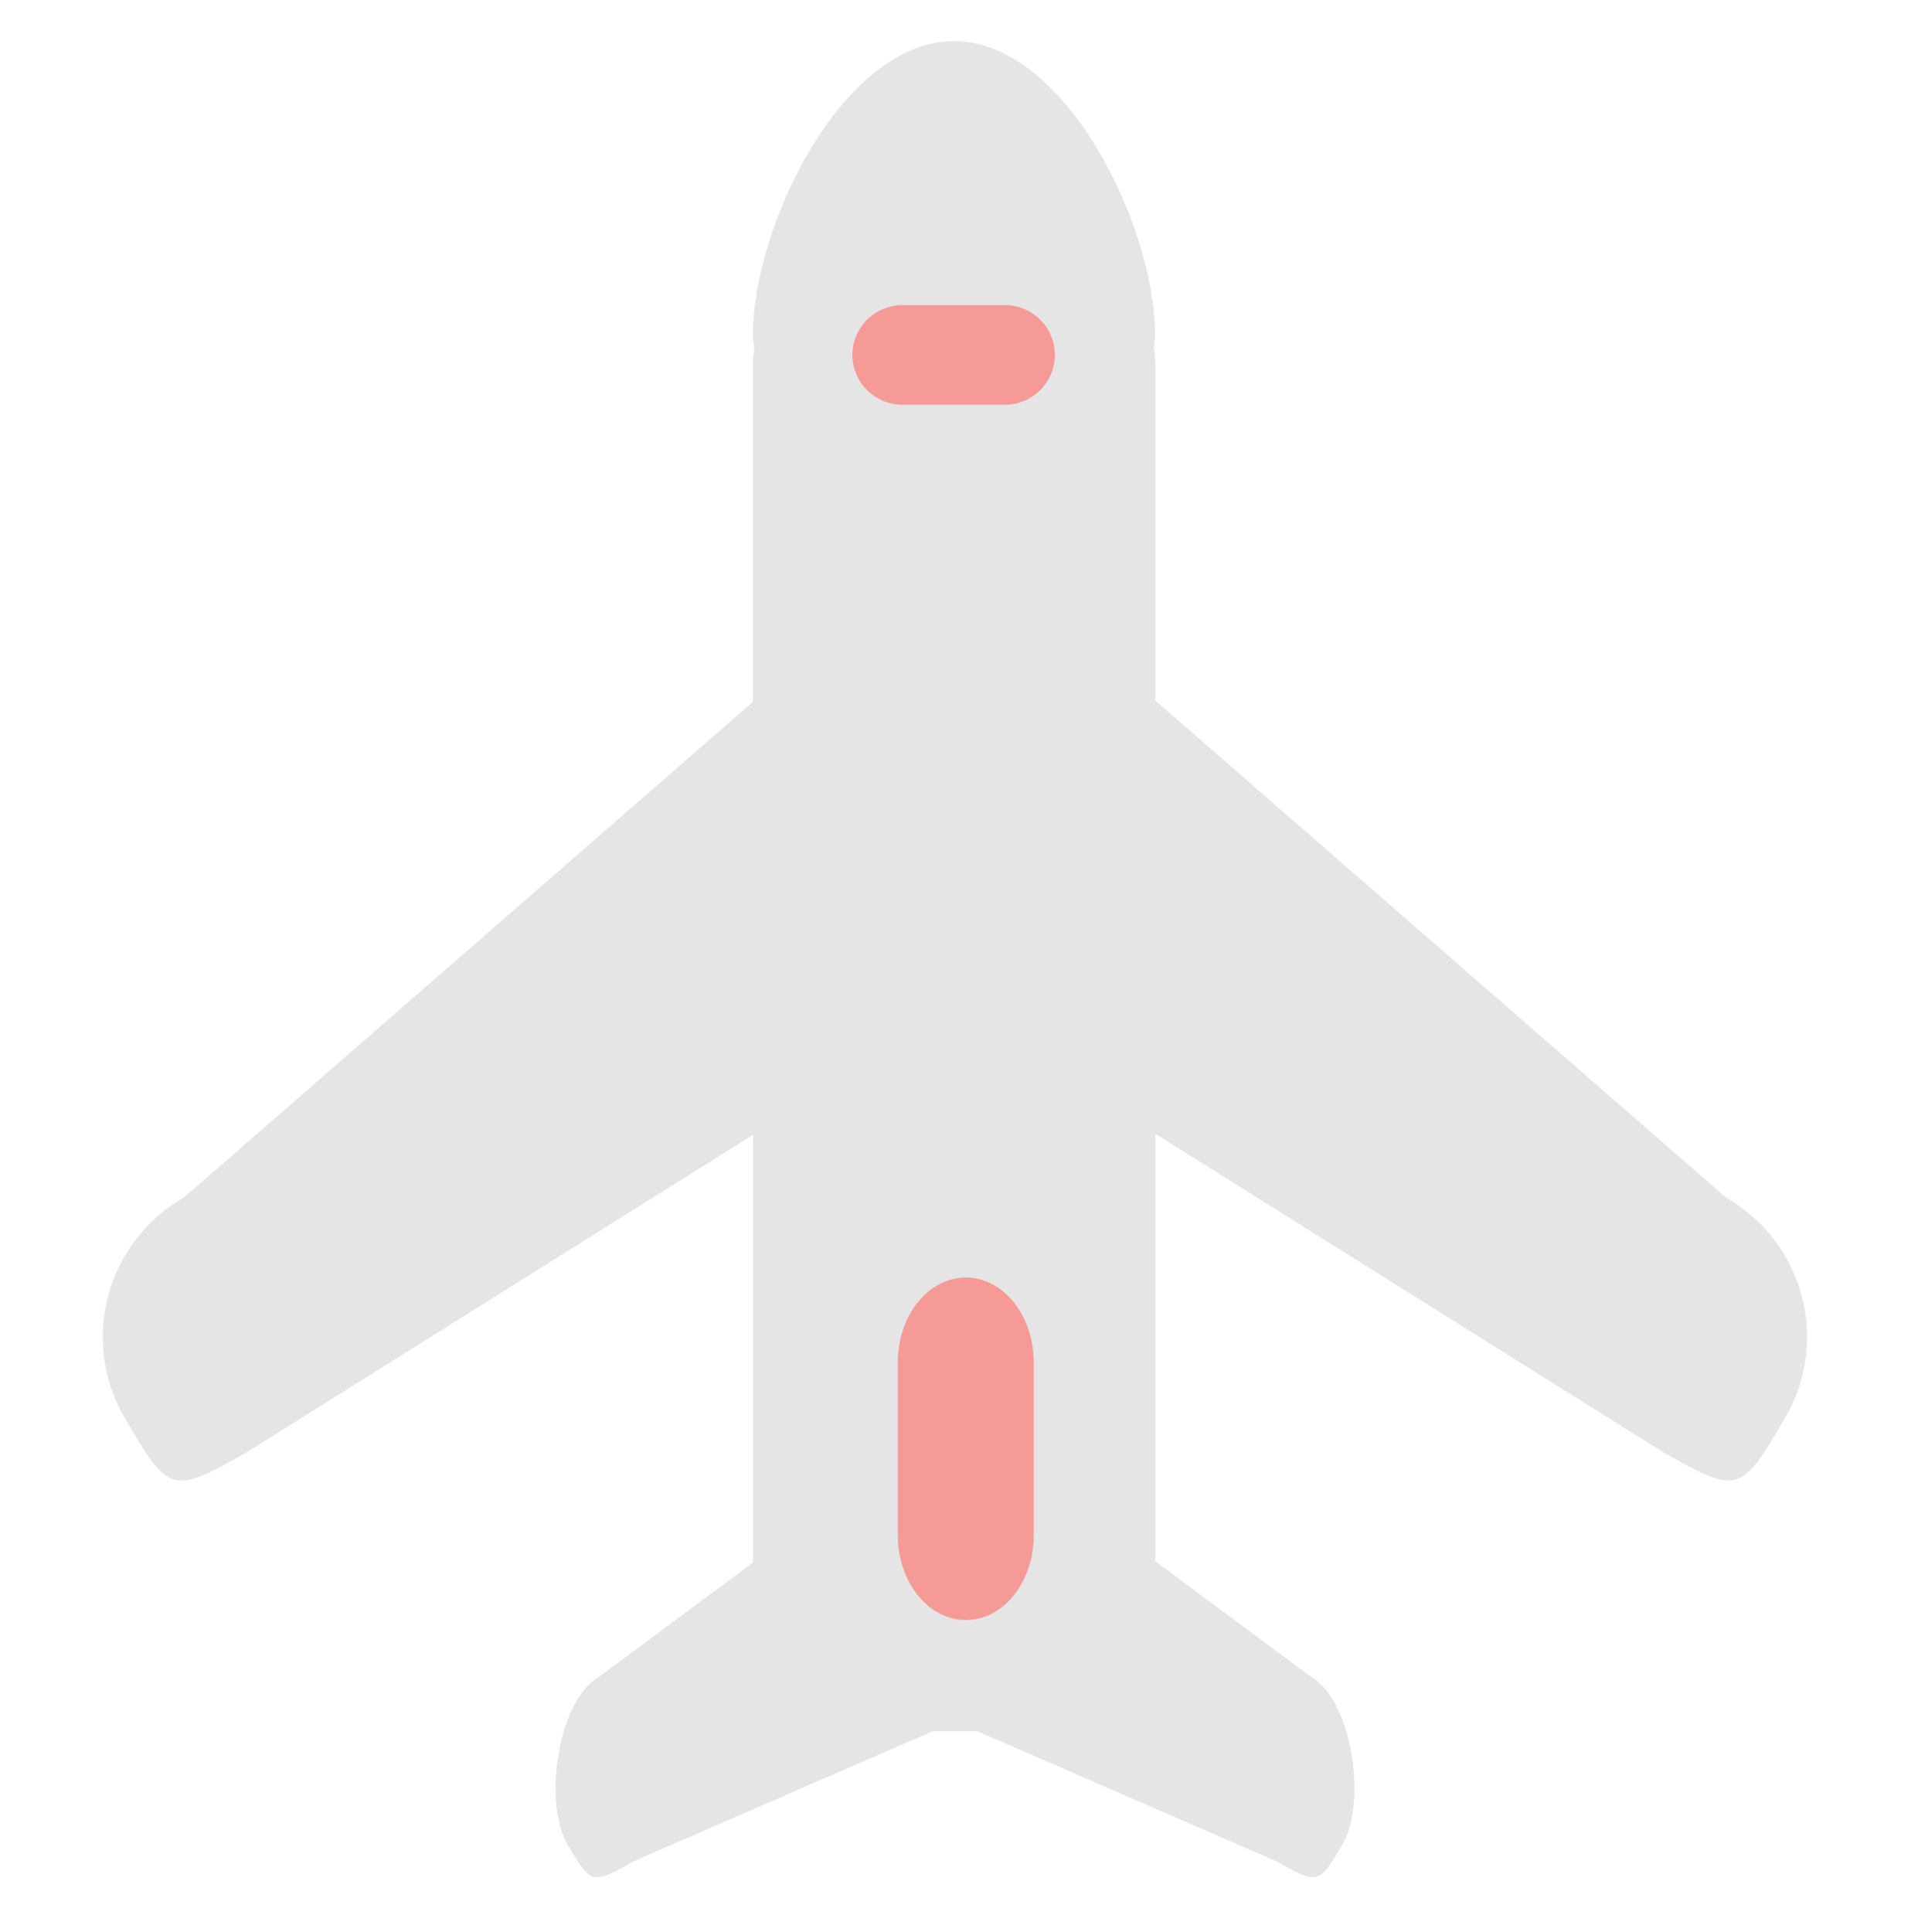 <?xml version="1.0" encoding="UTF-8"?>
<svg width="93px" height="94px" viewBox="0 0 93 94" version="1.1" xmlns="http://www.w3.org/2000/svg" xmlns:xlink="http://www.w3.org/1999/xlink">
    <!-- Generator: Sketch 41.1 (35376) - http://www.bohemiancoding.com/sketch -->
    <title>Plane</title>
    <desc>Created with Sketch.</desc>
    <defs></defs>
    <g id="Page-1" stroke="none" stroke-width="1" fill="none" fill-rule="evenodd">
        <g id="Homepage-Final-Copy" transform="translate(-77, -3193)">
            <g id="SLP" transform="translate(72, 2693)">
                <g id="Plane" transform="translate(10, 502)">
                    <path d="M81.883,66.968 C79.701,70.716 79.586,70.747 75.81,68.58 L51.226,53.169 L51.226,73.968 L58.815,79.598 C60.821,80.751 61.507,85.72 60.351,87.71 C59.19,89.7 59.133,89.715 57.127,88.568 L42.55,82.23 L40.403,82.23 L25.826,88.568 C23.821,89.721 23.758,89.7 22.602,87.71 C21.441,85.72 22.133,80.751 24.138,79.598 L31.649,74.025 L31.649,53.215 L7.133,68.585 C3.357,70.752 3.242,70.721 1.059,66.973 C-1.122,63.225 0.174,58.427 3.95,56.266 L31.643,32.147 L31.643,15.578 C31.643,15.37 31.69,15.18 31.706,14.982 C31.69,14.76 31.638,14.548 31.638,14.326 C31.638,8.96 36.023,0 41.425,0 C46.831,0 51.211,8.955 51.211,14.326 C51.211,14.518 51.165,14.694 51.154,14.879 C51.174,15.117 51.226,15.34 51.226,15.582 L51.226,32.085 L78.993,56.266 C82.769,58.427 84.065,63.22 81.883,66.968 Z" id="Path" fill="#E5E5E5"></path>
                    <path d="M43.893,12.845 L38.925,12.845 C37.575,12.845 36.482,13.93 36.482,15.27 C36.482,16.609 37.575,17.694 38.925,17.694 L43.893,17.694 C45.242,17.694 46.335,16.609 46.335,15.27 C46.341,13.93 45.242,12.845 43.893,12.845 Z" id="Path" fill="#F69A98"></path>
                    <path d="M46.202,65.184 L37.798,65.184 C35.516,65.184 33.667,66.665 33.667,68.493 C33.667,70.32 35.516,71.801 37.798,71.801 L46.202,71.801 C48.484,71.801 50.333,70.32 50.333,68.493 C50.342,66.665 48.484,65.184 46.202,65.184 Z" id="Path-Copy" fill="#F69A98" transform="translate(42, 68.493) rotate(90) translate(-42, -68.493) "></path>
                </g>
            </g>
        </g>
    </g>
</svg>